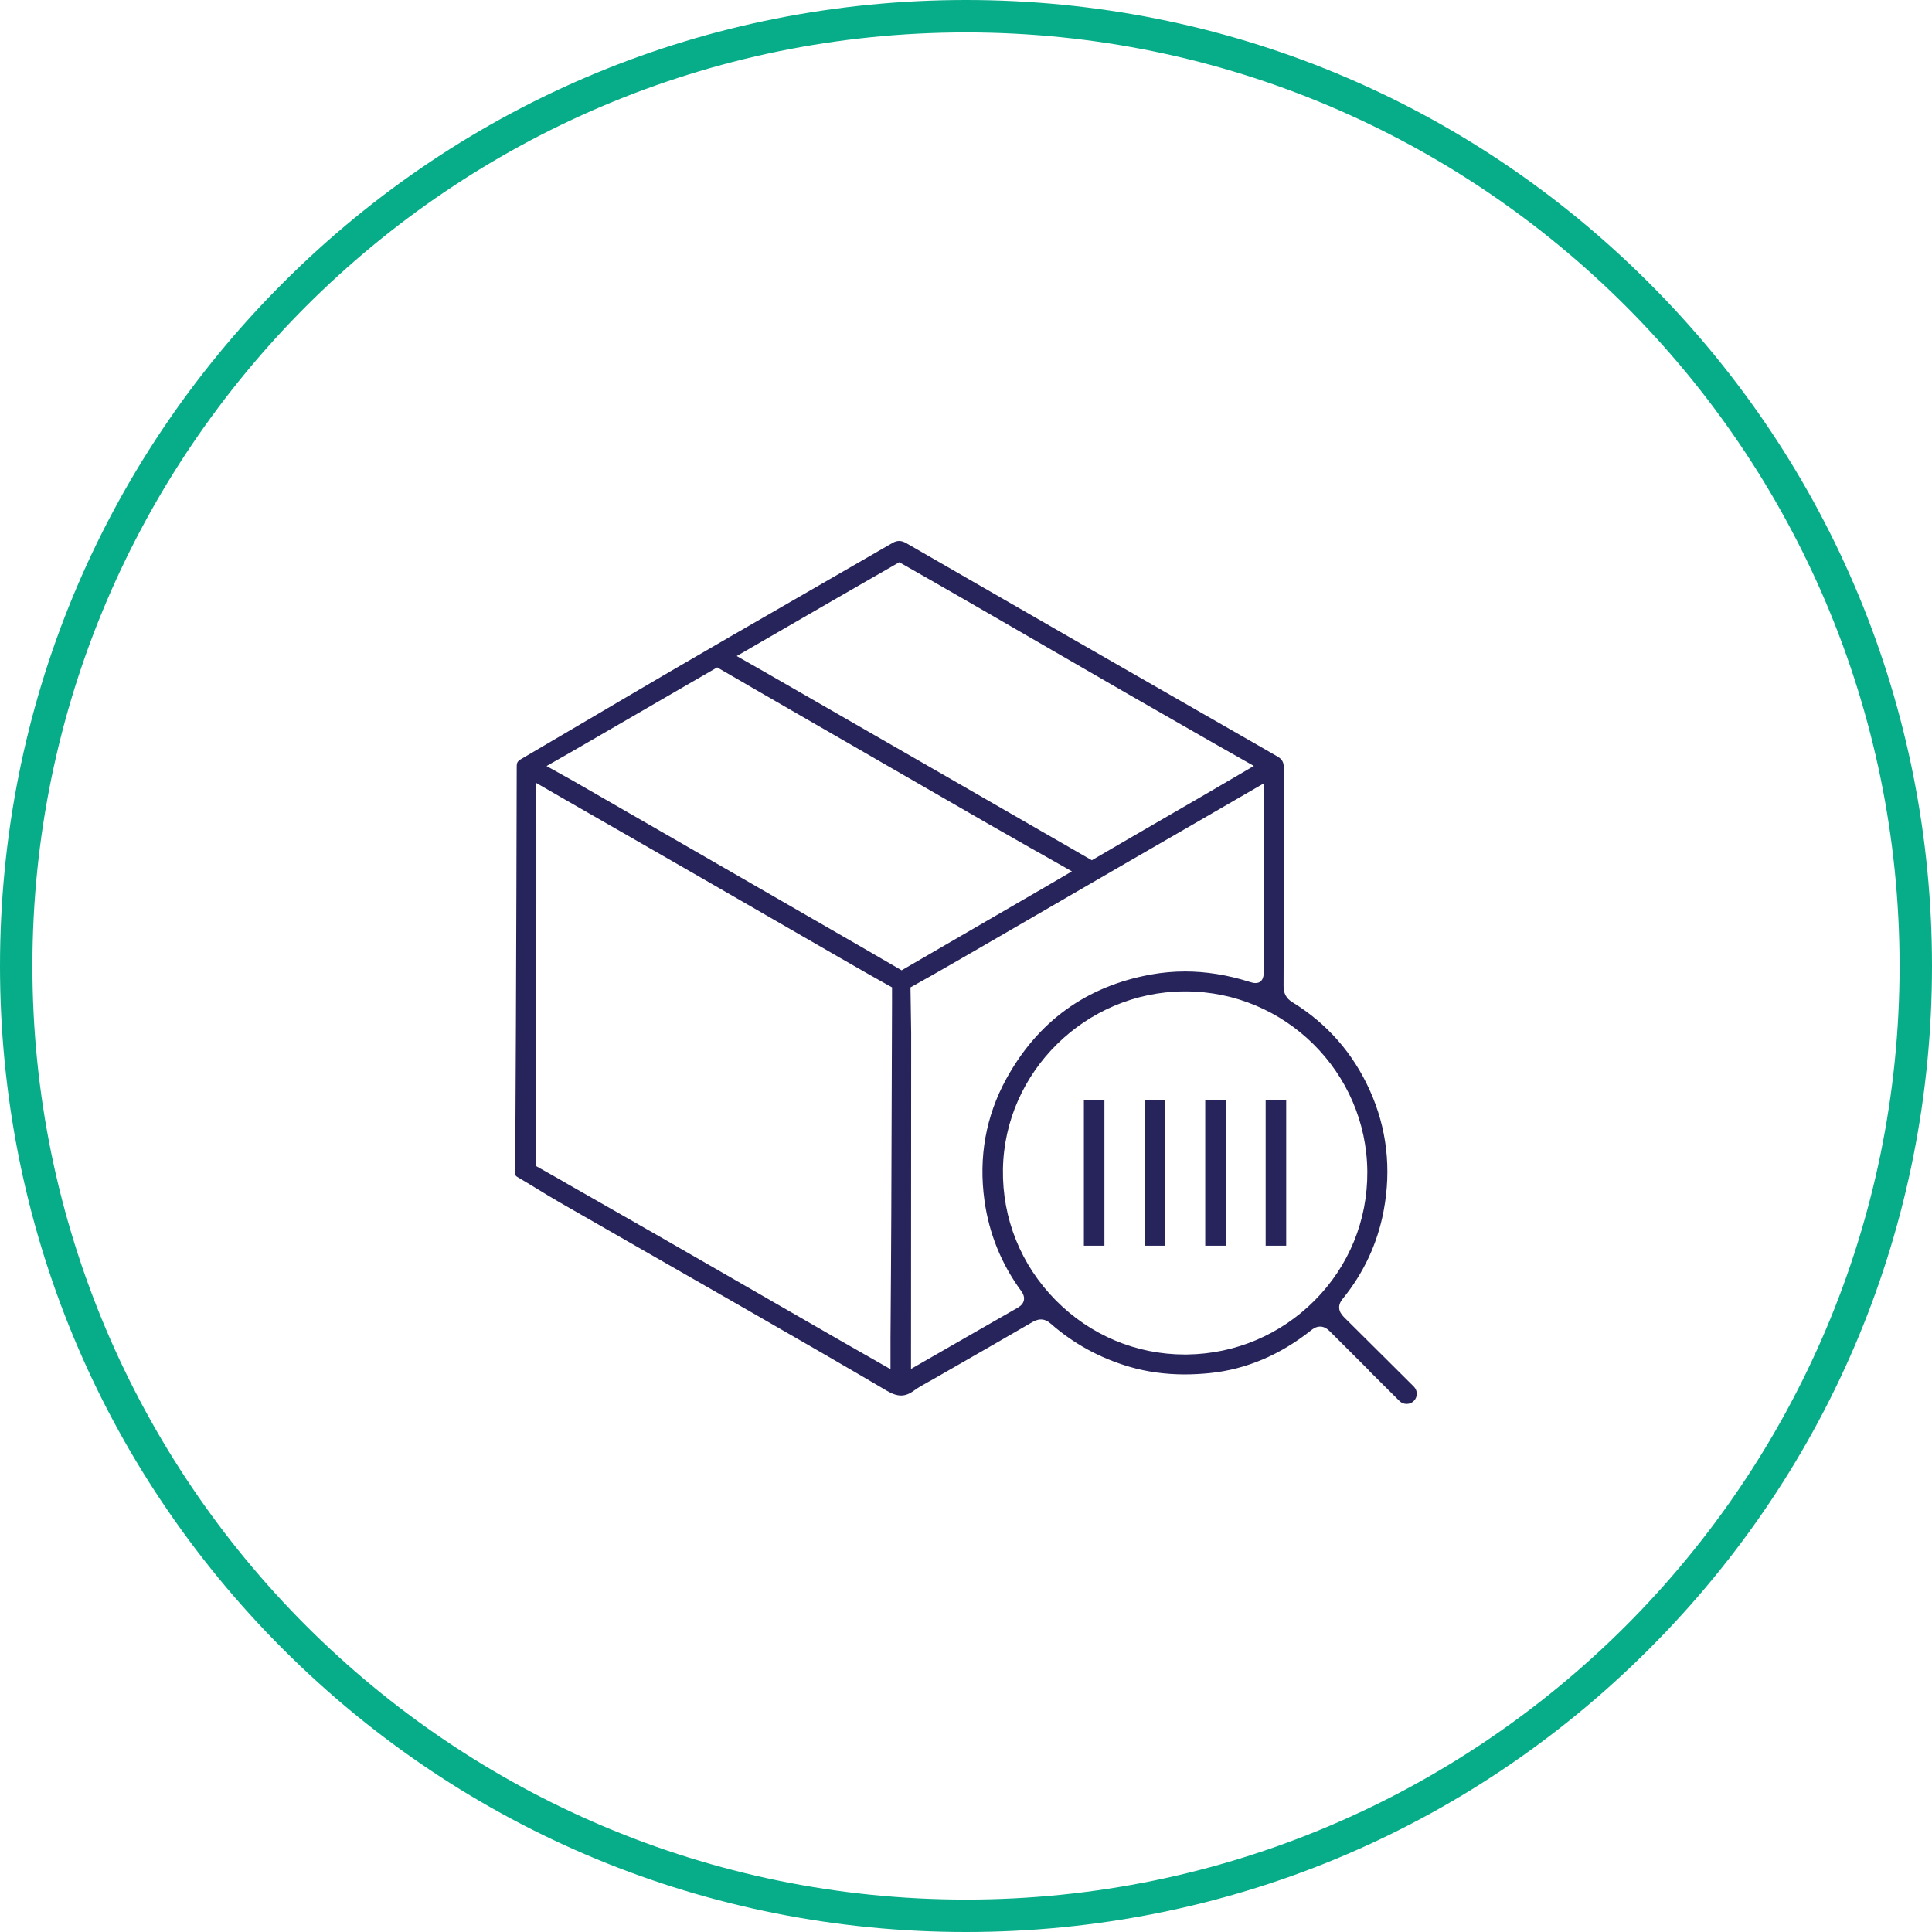 <?xml version="1.0" encoding="UTF-8"?>
<svg width="150px" height="150px" viewBox="0 0 150 150" version="1.1" xmlns="http://www.w3.org/2000/svg" xmlns:xlink="http://www.w3.org/1999/xlink">
    <title>Icon / Sell-Products</title>
    <g id="Icon-/-Sell-Products" stroke="none" stroke-width="1" fill="none" fill-rule="evenodd">
        <path d="M75,2.517 C35.033,2.517 2.517,35.033 2.517,75 C2.517,114.967 35.033,147.483 75,147.483 C114.967,147.483 147.483,114.967 147.483,75 C147.483,35.033 114.967,2.517 75,2.517 M75,150 C54.967,150 36.133,142.198 21.967,128.033 C7.802,113.867 -1.42108547e-14,95.033 -1.42108547e-14,75 C-1.42108547e-14,54.967 7.802,36.133 21.967,21.967 C36.133,7.802 54.967,0 75,0 C95.033,0 113.867,7.802 128.033,21.967 C142.198,36.133 150,54.967 150,75 C150,95.033 142.198,113.867 128.033,128.033 C113.867,142.198 95.033,150 75,150" id="Fill-1" fill="#07AD88"></path>
        <path d="M69.807,42 C69.981,42 70.159,42.054 70.352,42.165 C74.367,44.481 78.688,46.972 83.081,49.495 C86.364,51.381 89.648,53.264 92.933,55.147 L92.933,55.147 L97.523,57.779 L97.837,57.959 C98.289,58.218 98.757,58.486 99.212,58.753 C99.54,58.946 99.673,59.189 99.671,59.59 C99.666,60.628 99.664,61.675 99.663,62.717 L99.664,65.818 C99.664,66.585 99.665,67.351 99.665,68.118 L99.665,69.173 L99.665,69.173 L99.665,70.227 L99.665,70.227 L99.665,73.372 C99.664,74.429 99.661,75.49 99.655,76.543 C99.651,77.127 99.865,77.52 100.349,77.817 C103.022,79.46 105.037,81.751 106.339,84.626 C107.677,87.579 108.043,90.735 107.427,94.005 C106.95,96.537 105.878,98.839 104.241,100.847 C103.848,101.329 103.885,101.806 104.349,102.266 C105.224,103.131 106.095,104 106.967,104.868 C107.109,105.011 107.255,105.155 107.401,105.3 C107.406,105.305 107.412,105.308 107.416,105.313 L107.416,105.313 L109.166,107.056 C109.248,107.137 109.315,107.204 109.366,107.255 L109.445,107.332 C109.463,107.35 109.472,107.36 109.472,107.36 L109.472,107.36 L109.471,107.36 L109.769,107.656 C110.077,107.963 110.077,108.464 109.769,108.77 C109.462,109.077 108.959,109.077 108.651,108.77 L108.651,108.77 L106.298,106.427 C106.269,106.398 106.245,106.366 106.222,106.333 C106.165,106.277 106.108,106.22 106.05,106.162 C105.119,105.235 104.188,104.308 103.261,103.378 C103.084,103.2 102.836,102.996 102.494,102.996 C102.193,102.996 101.958,103.155 101.808,103.275 C99.395,105.195 96.752,106.316 93.952,106.605 C93.279,106.674 92.615,106.709 91.98,106.709 C90.479,106.709 89.042,106.511 87.707,106.121 C85.403,105.447 83.345,104.321 81.587,102.775 C81.333,102.551 81.08,102.442 80.815,102.442 C80.543,102.442 80.306,102.559 80.131,102.661 C78.308,103.721 76.447,104.789 74.647,105.822 C73.918,106.24 73.188,106.659 72.459,107.078 C72.324,107.156 72.187,107.231 72.05,107.306 C71.68,107.51 71.298,107.72 70.942,107.98 C70.604,108.227 70.283,108.348 69.96,108.348 C69.637,108.348 69.276,108.228 68.857,107.981 C65.379,105.931 61.822,103.886 58.381,101.909 L58.381,101.909 L57.242,101.255 C55.005,99.969 52.765,98.687 50.525,97.405 C48.19,96.068 45.775,94.686 43.403,93.322 C42.845,93.001 42.285,92.659 41.743,92.327 C41.232,92.015 40.705,91.693 40.177,91.386 C40.034,91.304 39.999,91.256 40,91.051 C40.022,87.589 40.041,83.839 40.056,79.588 C40.083,72.494 40.105,66.086 40.118,59.501 C40.118,59.212 40.19,59.091 40.45,58.939 C42.367,57.819 44.311,56.673 46.192,55.565 C48.221,54.369 50.32,53.132 52.389,51.925 C55.283,50.237 58.235,48.535 61.089,46.889 C62.314,46.182 63.54,45.475 64.764,44.768 L64.764,44.768 L69.296,42.152 C69.474,42.05 69.641,42 69.807,42 Z M41.64,60.793 L41.64,63.075 L41.641,64.7 C41.642,66.468 41.643,68.237 41.641,70.005 C41.636,76.123 41.629,82.241 41.62,88.359 L41.62,88.359 L41.619,88.356 L41.619,90.533 L43.393,91.533 C43.419,91.548 43.446,91.563 43.472,91.579 C43.68,91.701 43.889,91.823 44.098,91.943 C44.933,92.419 45.767,92.895 46.601,93.37 C48.104,94.227 49.606,95.083 51.107,95.944 C52.907,96.976 54.704,98.012 56.502,99.047 L56.502,99.047 L58.832,100.389 L60.676,101.451 C62.252,102.359 63.828,103.267 65.405,104.173 C66.005,104.518 66.609,104.861 67.229,105.214 L67.229,105.214 L67.862,105.574 L68.36,105.858 L69.02,106.233 L69.02,106.233 L69.138,106.3 L69.138,103.866 L69.145,102.903 C69.166,100.096 69.187,97.193 69.199,94.338 C69.209,91.795 69.217,89.253 69.225,86.71 C69.235,83.636 69.244,80.562 69.258,77.488 C69.258,77.462 69.257,77.433 69.256,77.405 L69.256,77.405 L69.258,76.659 L67.491,75.668 C66.741,75.243 65.994,74.813 65.263,74.391 L65.263,74.391 L64.593,74.005 L64.593,74.005 L59.996,71.354 C58.418,70.443 56.839,69.533 55.26,68.623 C53.271,67.477 51.28,66.334 49.29,65.19 L49.29,65.19 L48.093,64.503 L47.93,64.409 C46.584,63.636 45.202,62.841 43.825,62.054 L43.825,62.054 L41.64,60.793 Z M98.125,60.819 L94.104,63.149 C91.898,64.421 89.643,65.724 87.363,67.044 C85.748,67.979 84.134,68.916 82.52,69.852 C80.887,70.799 79.254,71.746 77.621,72.692 L77.621,72.692 L76.892,73.114 C75.405,73.975 73.874,74.861 72.35,75.728 L72.35,75.728 L70.69,76.659 L70.743,80.227 C70.739,86.548 70.736,92.868 70.734,99.189 L70.734,99.189 L70.731,104.808 L70.731,106.284 L71.451,105.87 L72.85,105.067 L73.593,104.64 L74.943,103.865 C76.266,103.104 77.635,102.318 78.982,101.55 C79.113,101.476 79.419,101.302 79.492,100.962 C79.559,100.652 79.4,100.39 79.275,100.219 C77.746,98.131 76.791,95.774 76.435,93.216 C75.967,89.844 76.537,86.662 78.129,83.76 C80.582,79.289 84.358,76.565 89.353,75.663 C90.231,75.504 91.126,75.424 92.013,75.424 C93.627,75.424 95.296,75.691 96.973,76.218 C97.163,76.278 97.32,76.323 97.472,76.323 C98.122,76.323 98.123,75.653 98.123,75.367 C98.123,74.676 98.124,73.968 98.124,73.248 L98.125,71.051 C98.125,70.68 98.125,70.306 98.125,69.93 L98.125,65.344 L98.125,65.344 L98.125,64.183 L98.125,60.819 Z M92.042,76.971 L91.945,76.971 C84.306,77.007 77.991,83.202 77.869,90.78 C77.807,94.603 79.262,98.214 81.964,100.949 C84.649,103.667 88.211,105.164 91.993,105.164 C92.06,105.164 92.127,105.163 92.195,105.162 C95.919,105.109 99.422,103.623 102.06,100.977 C104.73,98.299 106.186,94.74 106.158,90.958 C106.102,83.245 99.769,76.971 92.042,76.971 L92.042,76.971 Z M85.747,85.428 L85.747,96.716 L84.152,96.716 L84.152,85.428 L85.747,85.428 Z M90.469,85.428 L90.469,96.716 L88.874,96.716 L88.874,85.428 L90.469,85.428 Z M95.169,85.428 L95.169,96.716 L93.574,96.716 L93.574,85.428 L95.169,85.428 Z M99.86,85.428 L99.86,96.716 L98.265,96.716 L98.265,85.428 L99.86,85.428 Z M55.683,51.817 L52.811,53.478 C51.697,54.126 50.579,54.774 49.46,55.422 C47.752,56.411 46.044,57.401 44.337,58.39 L44.337,58.39 L42.434,59.475 L44.491,60.621 C44.541,60.65 44.592,60.678 44.641,60.707 C47.807,62.529 50.972,64.353 54.137,66.177 L54.137,66.177 L55.367,66.886 L58.214,68.527 C61.123,70.203 64.034,71.881 66.947,73.561 L66.947,73.561 L70.002,75.335 L72.049,74.146 C73.562,73.267 75.076,72.389 76.589,71.511 C77.925,70.737 79.261,69.962 80.596,69.187 L80.596,69.187 L80.596,69.19 L81.115,68.886 C81.209,68.831 81.304,68.777 81.398,68.722 L81.398,68.722 L81.481,68.672 L83.222,67.652 L80.435,66.073 L80.435,66.078 L80.048,65.857 C78.968,65.244 77.852,64.611 76.758,63.981 C74.259,62.544 71.761,61.102 69.264,59.661 C68.034,58.951 66.803,58.24 65.572,57.53 C64.826,57.1 64.08,56.67 63.334,56.241 C61.606,55.245 59.834,54.225 58.071,53.202 L58.071,53.202 L58.076,53.202 L56.819,52.475 C56.63,52.365 56.439,52.254 56.249,52.144 C56.242,52.139 56.234,52.136 56.226,52.132 L56.226,52.132 L55.683,51.817 Z M69.821,43.651 L66.94,45.306 L64.977,46.437 C63.014,47.568 61.057,48.701 59.136,49.813 L59.136,49.813 L57.198,50.935 L59.287,52.123 L63.319,54.443 L63.319,54.443 L67.352,56.763 L71.213,58.984 L73.245,60.152 C76.781,62.186 80.437,64.289 84.03,66.364 L84.03,66.364 L84.768,66.79 L86.951,65.517 C88.089,64.856 89.228,64.194 90.368,63.534 L90.368,63.534 L93.198,61.894 C93.703,61.601 94.209,61.305 94.723,61.004 L94.723,61.004 L97.349,59.467 L94.562,57.888 C94.069,57.606 93.576,57.324 93.083,57.042 C91.275,56.007 89.405,54.938 87.569,53.881 C85.607,52.751 83.615,51.597 81.687,50.481 C80.429,49.753 79.171,49.024 77.912,48.297 L77.912,48.297 L77.364,47.98 C75.686,47.01 73.966,46.017 72.245,45.034 L72.245,45.034 L72.171,44.991 C72.117,44.96 72.063,44.93 72.009,44.899 L72.009,44.899 L69.821,43.651 Z" id="Combined-Shape" fill="#27245C"></path>
    </g>
</svg>